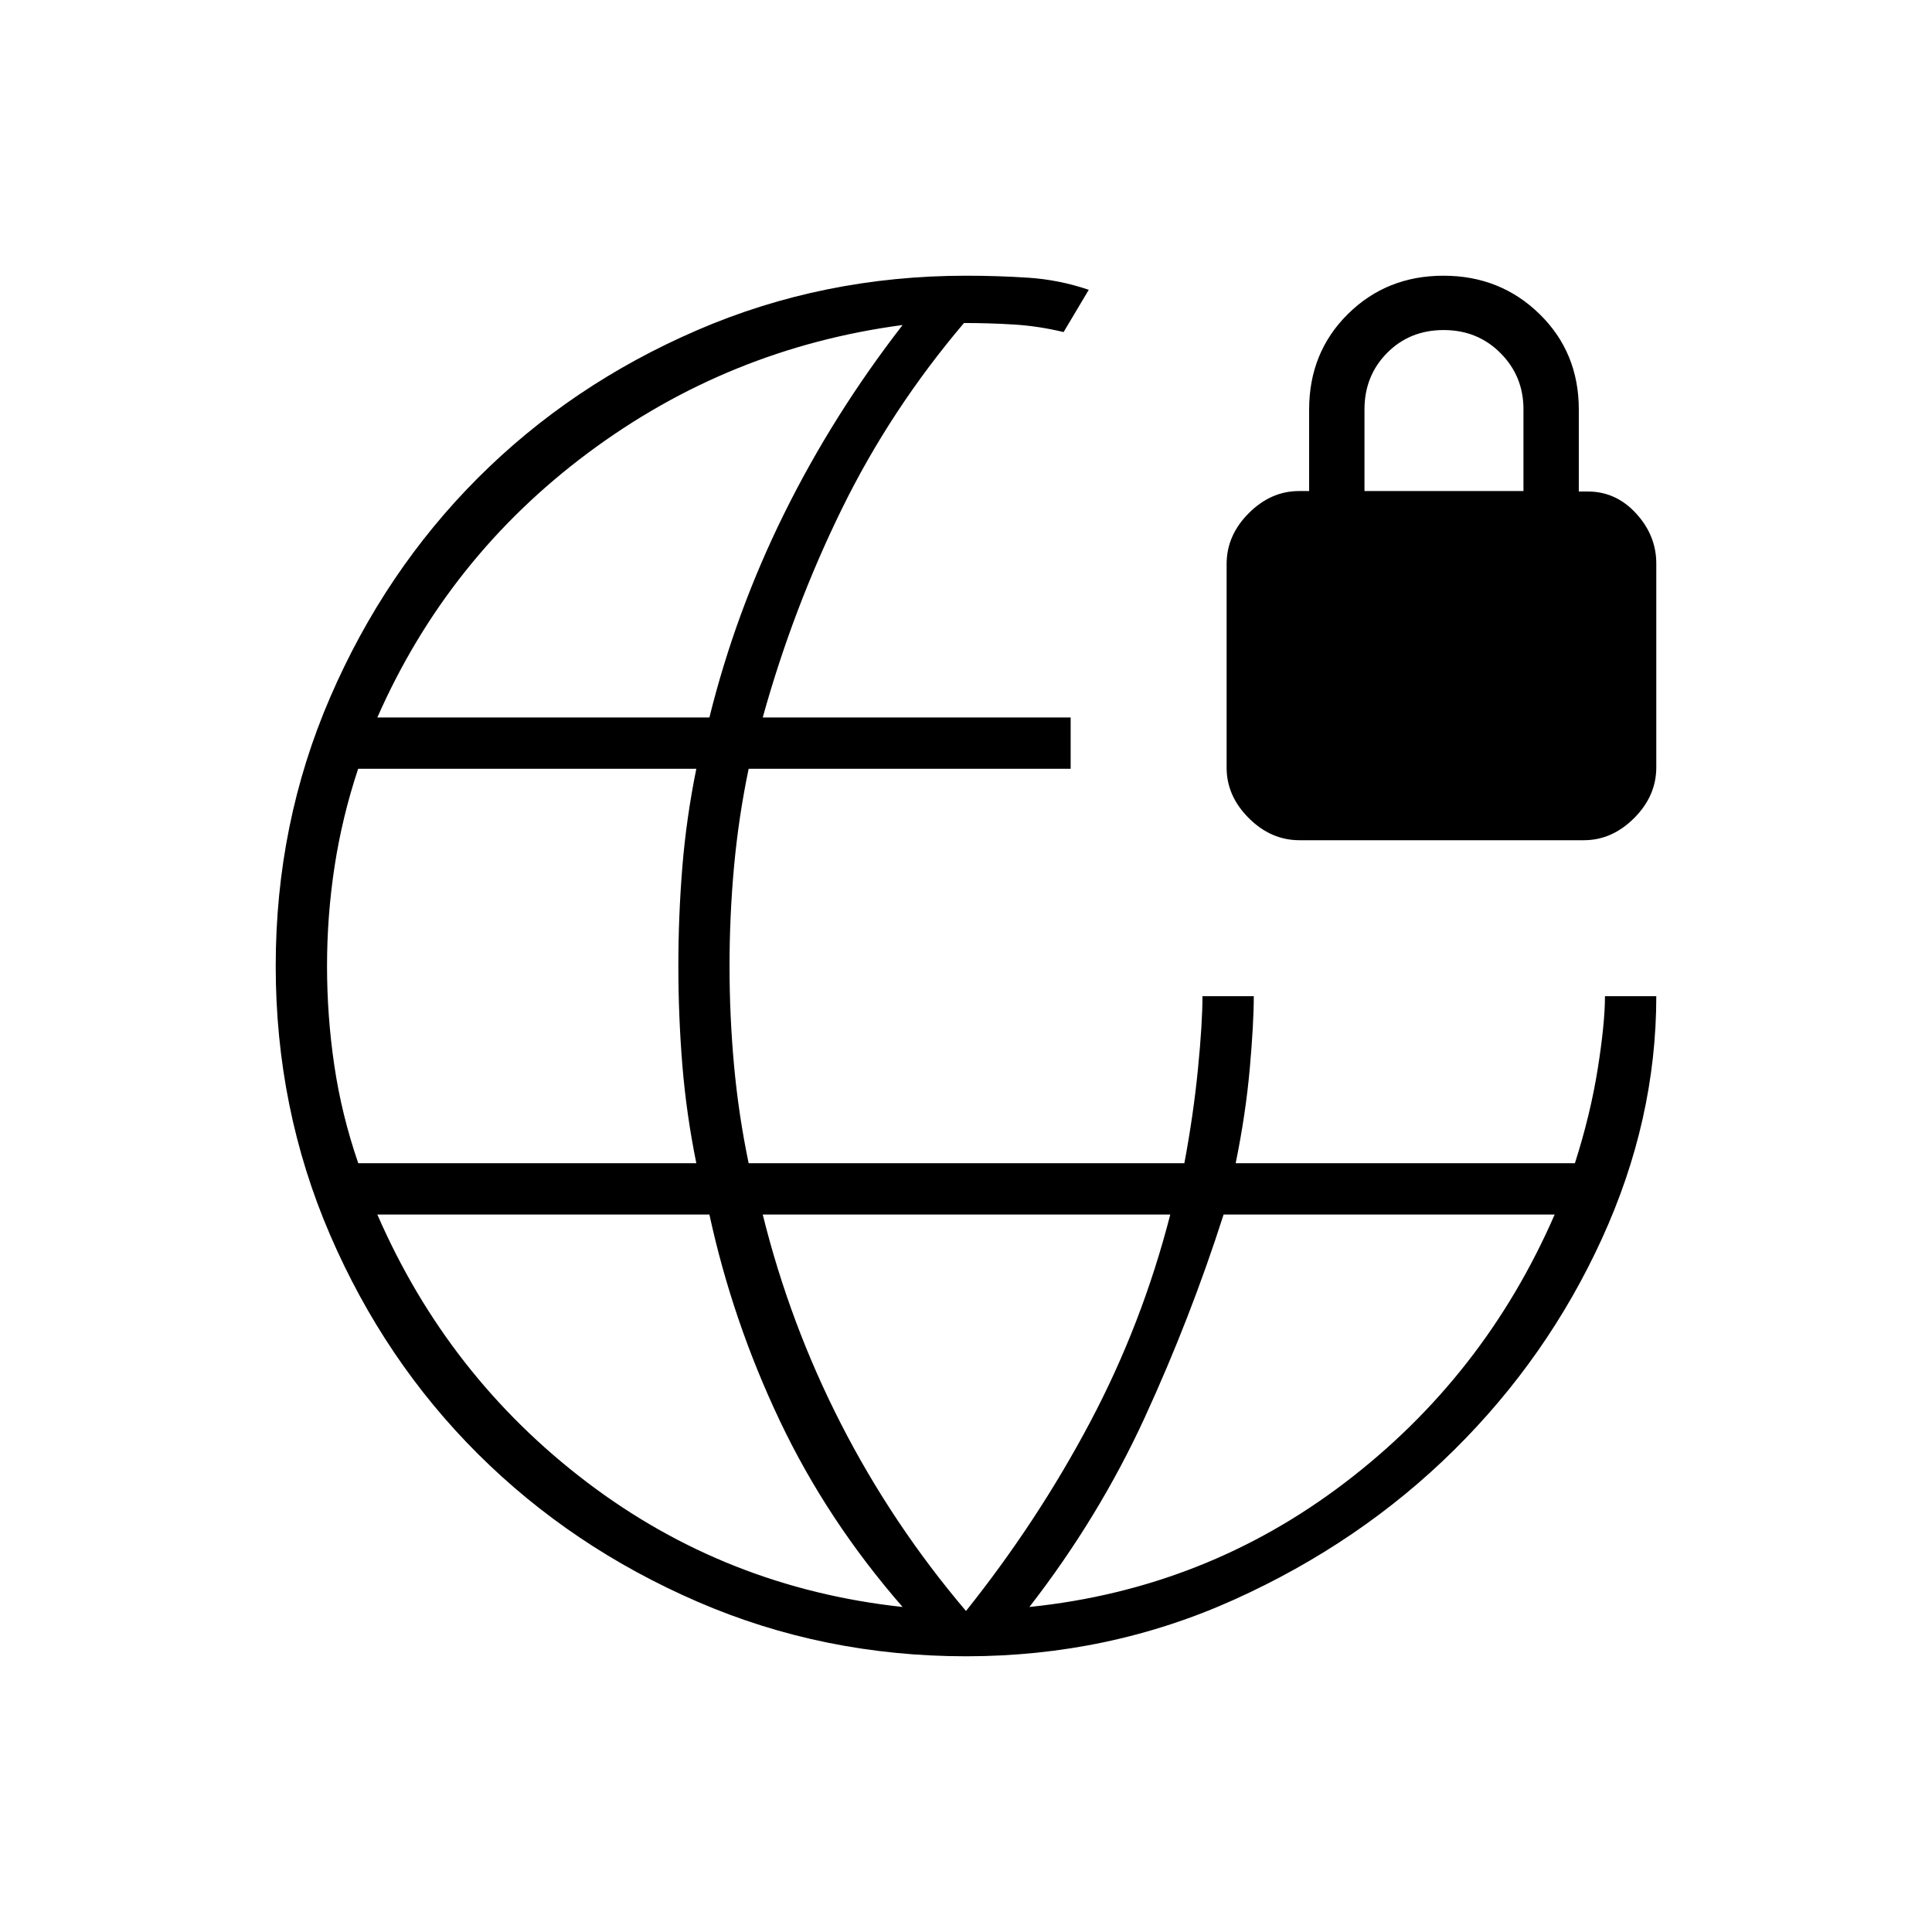 <svg xmlns="http://www.w3.org/2000/svg" height="24" viewBox="0 -960 960 960" width="24"><path d="M480.06-137q-70.89 0-133.48-27.12-62.59-27.12-109.07-73.4-46.48-46.28-73.5-108.89Q137-409.02 137-480.01t27.1-133.59q27.09-62.61 73.4-108.94 46.3-46.34 108.93-73.4Q409.06-823 480.06-823q15.73 0 30.97 1 15.23 1 29.97 6l-12.5 21q-12.5-3-24.75-3.75T479-799.5q-36.5 43-60.75 92.5T379-603.5h153v25.5H372q-5 24-7.25 48.5T362.5-480q0 25 2.25 49.5T372-382h216.5q4.5-24 6.75-46.75T597.5-465H623q0 13.5-2 36t-7 47h168.56q7.69-24 11.32-46.75 3.62-22.75 3.62-36.25H823q0 61.4-27.01 120.49-27.02 59.09-73.5 105.05Q676-193.5 613.48-165.25 550.95-137 480.06-137ZM178.02-382H346q-4.97-24.5-6.95-48.83-1.98-24.34-1.98-49.17 0-24.83 1.98-49.17Q341.03-553.5 346-578H177.96q-7.96 24-11.71 48.5-3.75 24.5-3.75 49.5t3.63 49.5q3.62 24.5 11.89 48.5ZM448.5-161.5q-37.5-43-61-92.5t-35-102.5h-165q35 80.5 104.13 133t156.87 62Zm-261-442h165q13-52.5 37.25-101.5t58.75-93.5Q362-787 292.25-735T187.5-603.5Zm292.5 444q35.5-44.5 61.5-93.5t40-103.5H379q13.5 54.5 39 104.25t62 92.75Zm31.5-2q87.5-9 156.75-61.75T772.5-356.5H608q-16.5 51.5-39.25 101t-57.25 94Zm134.19-381q-14.19 0-25.19-11-11-11-11-25v-101.26q0-14.24 11-25.24 11-11 25-11h5v-40.5q0-28.38 19.25-47.44t47.5-19.06q28.25 0 47.75 19.06t19.5 47.44v40.73h4.5q14 0 24 10.93T823-680v101.26q0 14.24-11 25.24-11 11-25 11H645.69ZM678-716h79v-40.65q0-16.43-11.4-27.89T717.35-796q-16.85 0-28.1 11.36Q678-773.29 678-756.5v40.5Z"/></svg>